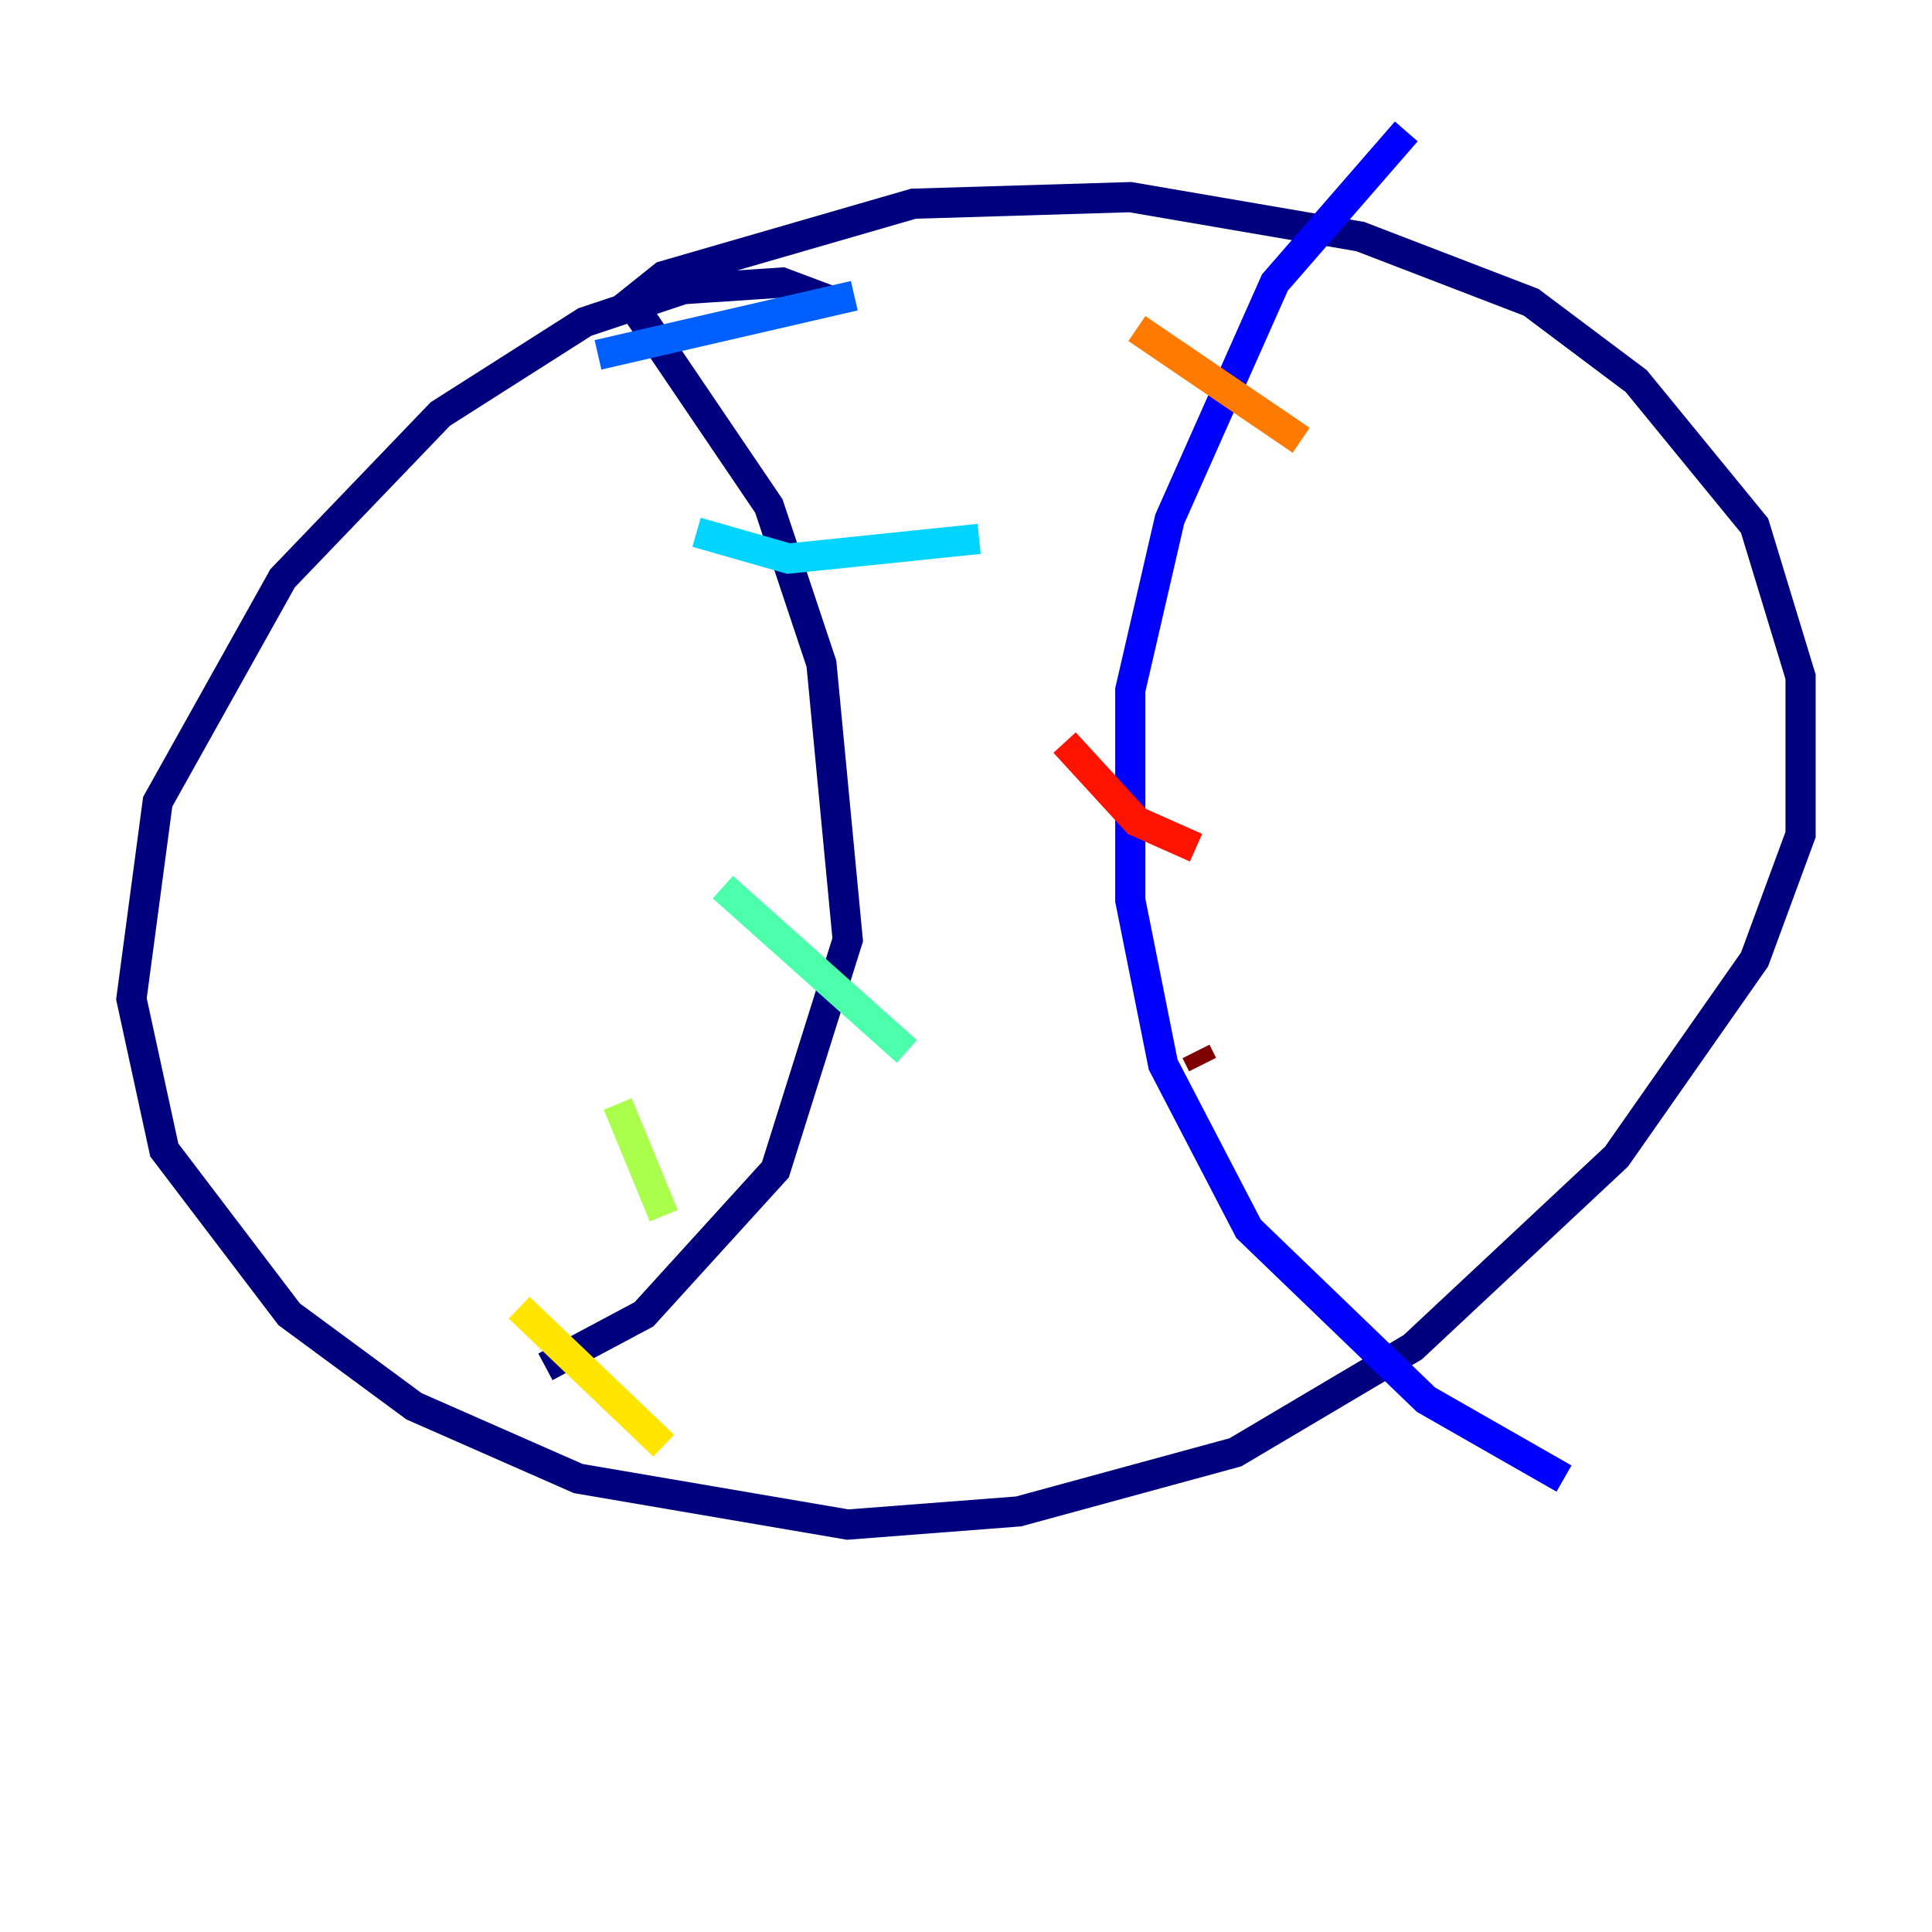 <?xml version="1.0" encoding="utf-8" ?>
<svg baseProfile="tiny" height="128" version="1.2" viewBox="0,0,128,128" width="128" xmlns="http://www.w3.org/2000/svg" xmlns:ev="http://www.w3.org/2001/xml-events" xmlns:xlink="http://www.w3.org/1999/xlink"><defs /><polyline fill="none" points="55.292,20.027 51.809,18.721 45.279,19.157 38.748,21.333 29.17,27.429 18.721,38.313 10.449,53.116 8.707,66.177 10.884,76.191 19.157,87.075 27.429,93.17 38.313,97.959 56.163,101.007 67.483,100.136 81.85,96.218 93.605,89.252 107.102,76.626 116.245,63.565 119.293,55.292 119.293,44.843 116.245,34.83 108.408,25.252 101.442,20.027 90.122,15.674 74.884,13.061 60.517,13.497 43.973,18.286 41.796,20.027 50.939,33.524 54.422,43.973 56.163,62.258 51.374,77.497 42.667,87.075 36.136,90.558" stroke="#00007f" stroke-width="2" /><polyline fill="none" points="93.17,8.707 84.463,18.721 77.497,34.395 74.884,45.714 74.884,59.646 77.061,70.531 82.721,81.415 94.476,92.735 103.619,97.959" stroke="#0000fe" stroke-width="2" /><polyline fill="none" points="39.619,23.51 56.599,19.592" stroke="#0060ff" stroke-width="2" /><polyline fill="none" points="46.15,35.265 52.245,37.007 64.871,35.701" stroke="#00d4ff" stroke-width="2" /><polyline fill="none" points="47.891,58.776 60.082,69.66" stroke="#4cffaa" stroke-width="2" /><polyline fill="none" points="40.925,73.143 43.973,80.544" stroke="#aaff4c" stroke-width="2" /><polyline fill="none" points="34.395,86.639 43.973,95.782" stroke="#ffe500" stroke-width="2" /><polyline fill="none" points="75.32,21.769 86.204,29.17" stroke="#ff7a00" stroke-width="2" /><polyline fill="none" points="70.531,49.197 75.32,54.422 79.238,56.163" stroke="#fe1200" stroke-width="2" /><polyline fill="none" points="79.238,69.66 79.674,70.531" stroke="#7f0000" stroke-width="2" /></svg>